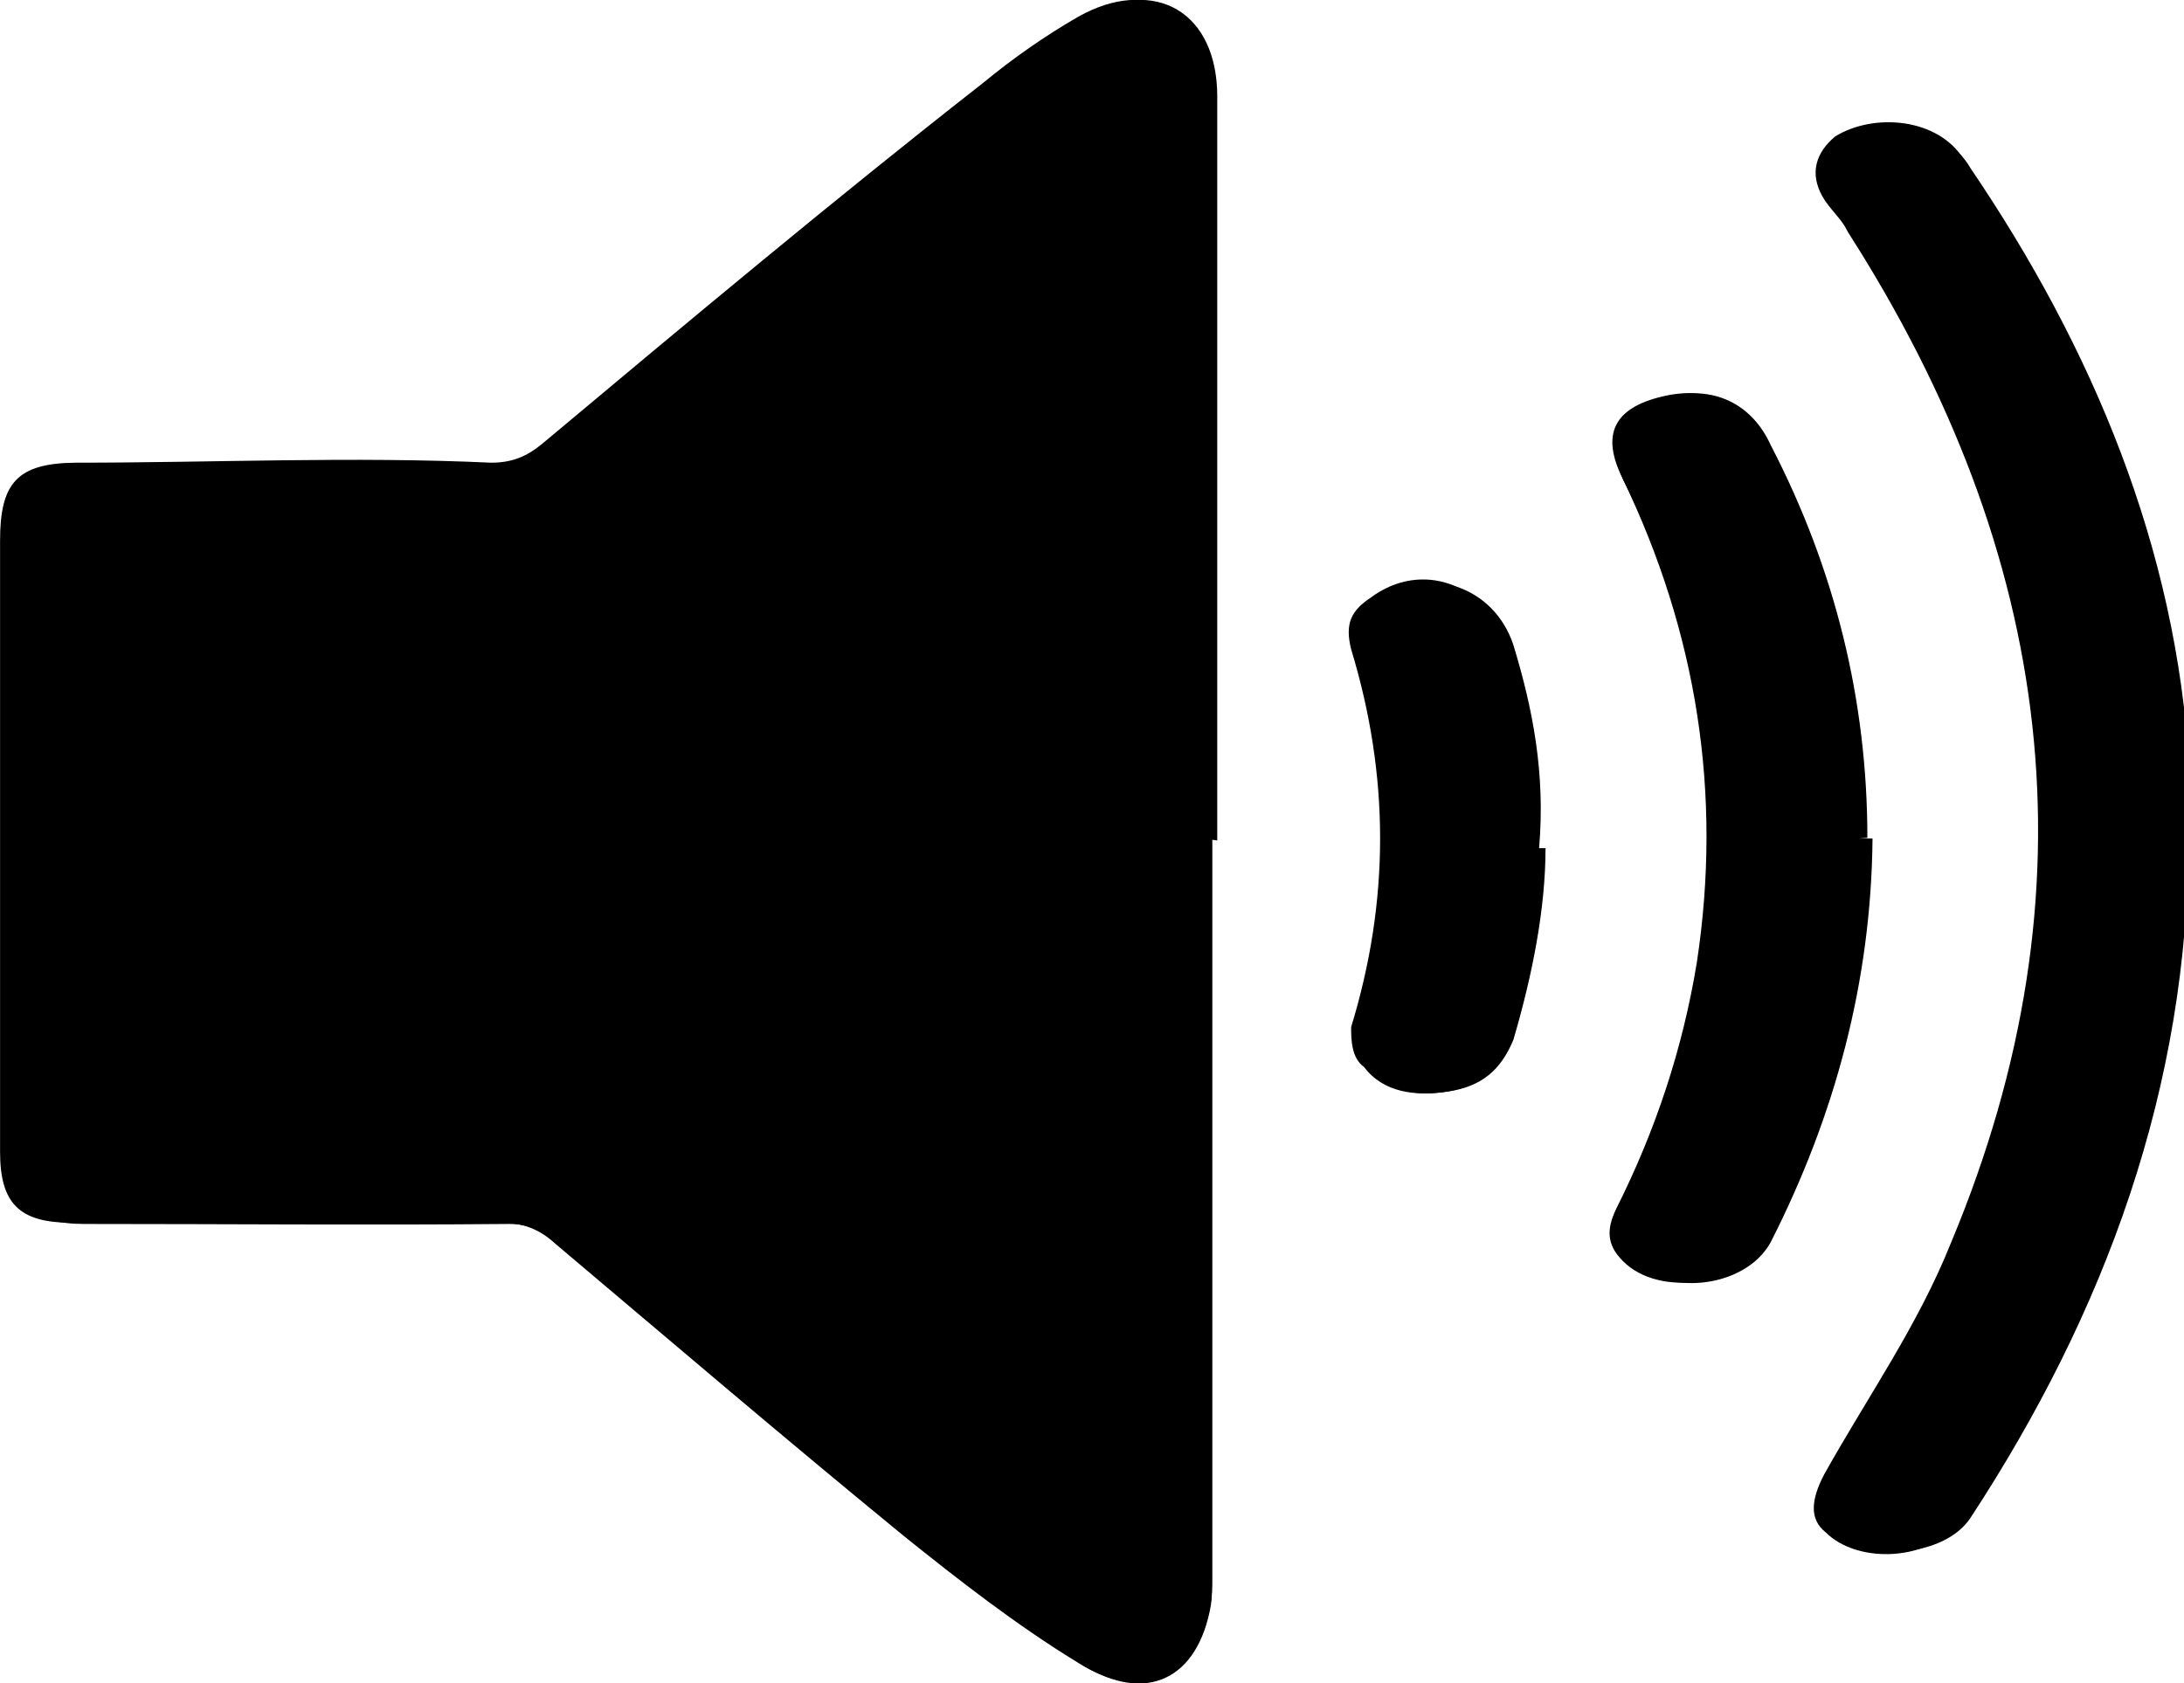 <svg xmlns="http://www.w3.org/2000/svg" width="33.93" height="26.16" viewBox="0 0 33.928 26.16" aria-labelledby="audio-on-title" role="img">
	<title id="audio-on-title">Audio on</title>
  	<path d="M18.83 13.05V1.5c0-1.3-.94-1.88-2.08-1.24-.52.3-1.02.65-1.48 1.03-2.3 1.8-4.57 3.7-6.84 5.6-.24.2-.47.3-.8.3-2.15-.1-4.3 0-6.46 0C.27 7.2 0 7.5 0 8.4v9.5c0 .8.3 1.1 1.1 1.1 2.23 0 4.45.02 6.68 0 .34 0 .6.1.85.33 1.8 1.52 3.58 3.04 5.4 4.53.87.7 1.77 1.4 2.72 1.98 1 .63 1.82.23 2.05-.9.03-.13.03-.28.03-.42v-11.5zm15.1 0v-1.3c-.3-3.4-1.52-6.46-3.42-9.27-.4-.65-1.4-.73-2-.36-.3.25-.4.57-.2.93.1.18.3.36.4.54 3.2 4.9 3.9 10.1 1.7 15.7-.5 1.2-1.3 2.4-1.9 3.6-.2.4-.2.6 0 .9.5.5 1.7.4 2.1-.2C32.7 20.4 34 16.9 34 13zm-5.05-.02c0-2.14-.5-4.18-1.45-6.1-.33-.67-.9-.94-1.6-.77-.77.18-.96.6-.62 1.28 1.2 2.4 1.6 4.9 1.2 7.52-.2 1.34-.6 2.6-1.2 3.8-.1.28-.2.53.1.78.5.62 1.8.5 2.2-.24 1-1.97 1.56-4.05 1.58-6.27zm-4.97.15c.1-1.17-.1-2.17-.4-3.16-.3-.9-1.3-1.25-2.1-.72-.3.2-.4.45-.3.8.7 1.94.7 3.9 0 5.85 0 .2 0 .5.1.63.4.4.8.46 1.3.38.5-.08.8-.32 1-.8.3-1.02.5-2.05.5-2.98z"/>
 	<path clip-rule="evenodd" d="M18.83 13.05v11.5c0 .14 0 .28-.02.4-.2 1.14-1 1.54-2 .92-.9-.6-1.8-1.28-2.7-2-1.8-1.48-3.6-3-5.4-4.52-.2-.22-.5-.33-.8-.33-2.2.02-4.4 0-6.6 0-.8 0-1.1-.3-1.1-1.1v-9.5c0-.9.27-1.17 1.16-1.17h6.4c.33 0 .56-.1.8-.3 2.27-1.9 4.55-3.8 6.84-5.67.4-.38.9-.72 1.4-1.02 1.15-.64 2.1-.06 2.1 1.24v11.56zm15.1 0c0 3.92-1.3 7.42-3.5 10.6-.43.6-1.56.67-2.07.16-.25-.2-.23-.5-.02-.9.67-1.2 1.45-2.3 1.97-3.6 2.3-5.5 1.6-10.7-1.6-15.7-.1-.2-.2-.3-.3-.5-.2-.3-.1-.7.2-.9.6-.3 1.6-.3 2 .4 1.9 2.8 3.2 5.9 3.4 9.3.1.1.1.1.1.2v1.1z"/>
  	<path clip-rule="evenodd" d="M28.88 13.03c-.02 2.22-.55 4.3-1.54 6.27-.37.72-1.66.86-2.18.24-.22-.25-.18-.5-.04-.78.6-1.2 1.02-2.46 1.24-3.8.4-2.63 0-5.13-1.15-7.52-.3-.7-.1-1.1.7-1.28.7-.17 1.3.1 1.6.76 1 1.93 1.5 3.97 1.5 6.1zm-4.98.15c.02.93-.18 1.96-.48 3-.14.47-.46.7-.93.78-.5.08-1 .02-1.3-.38-.2-.14-.2-.44-.2-.62.6-1.96.6-3.9 0-5.87-.1-.4 0-.6.3-.8.8-.6 1.8-.2 2.1.7.3 1 .4 2 .4 3.1z"/>
</svg>
